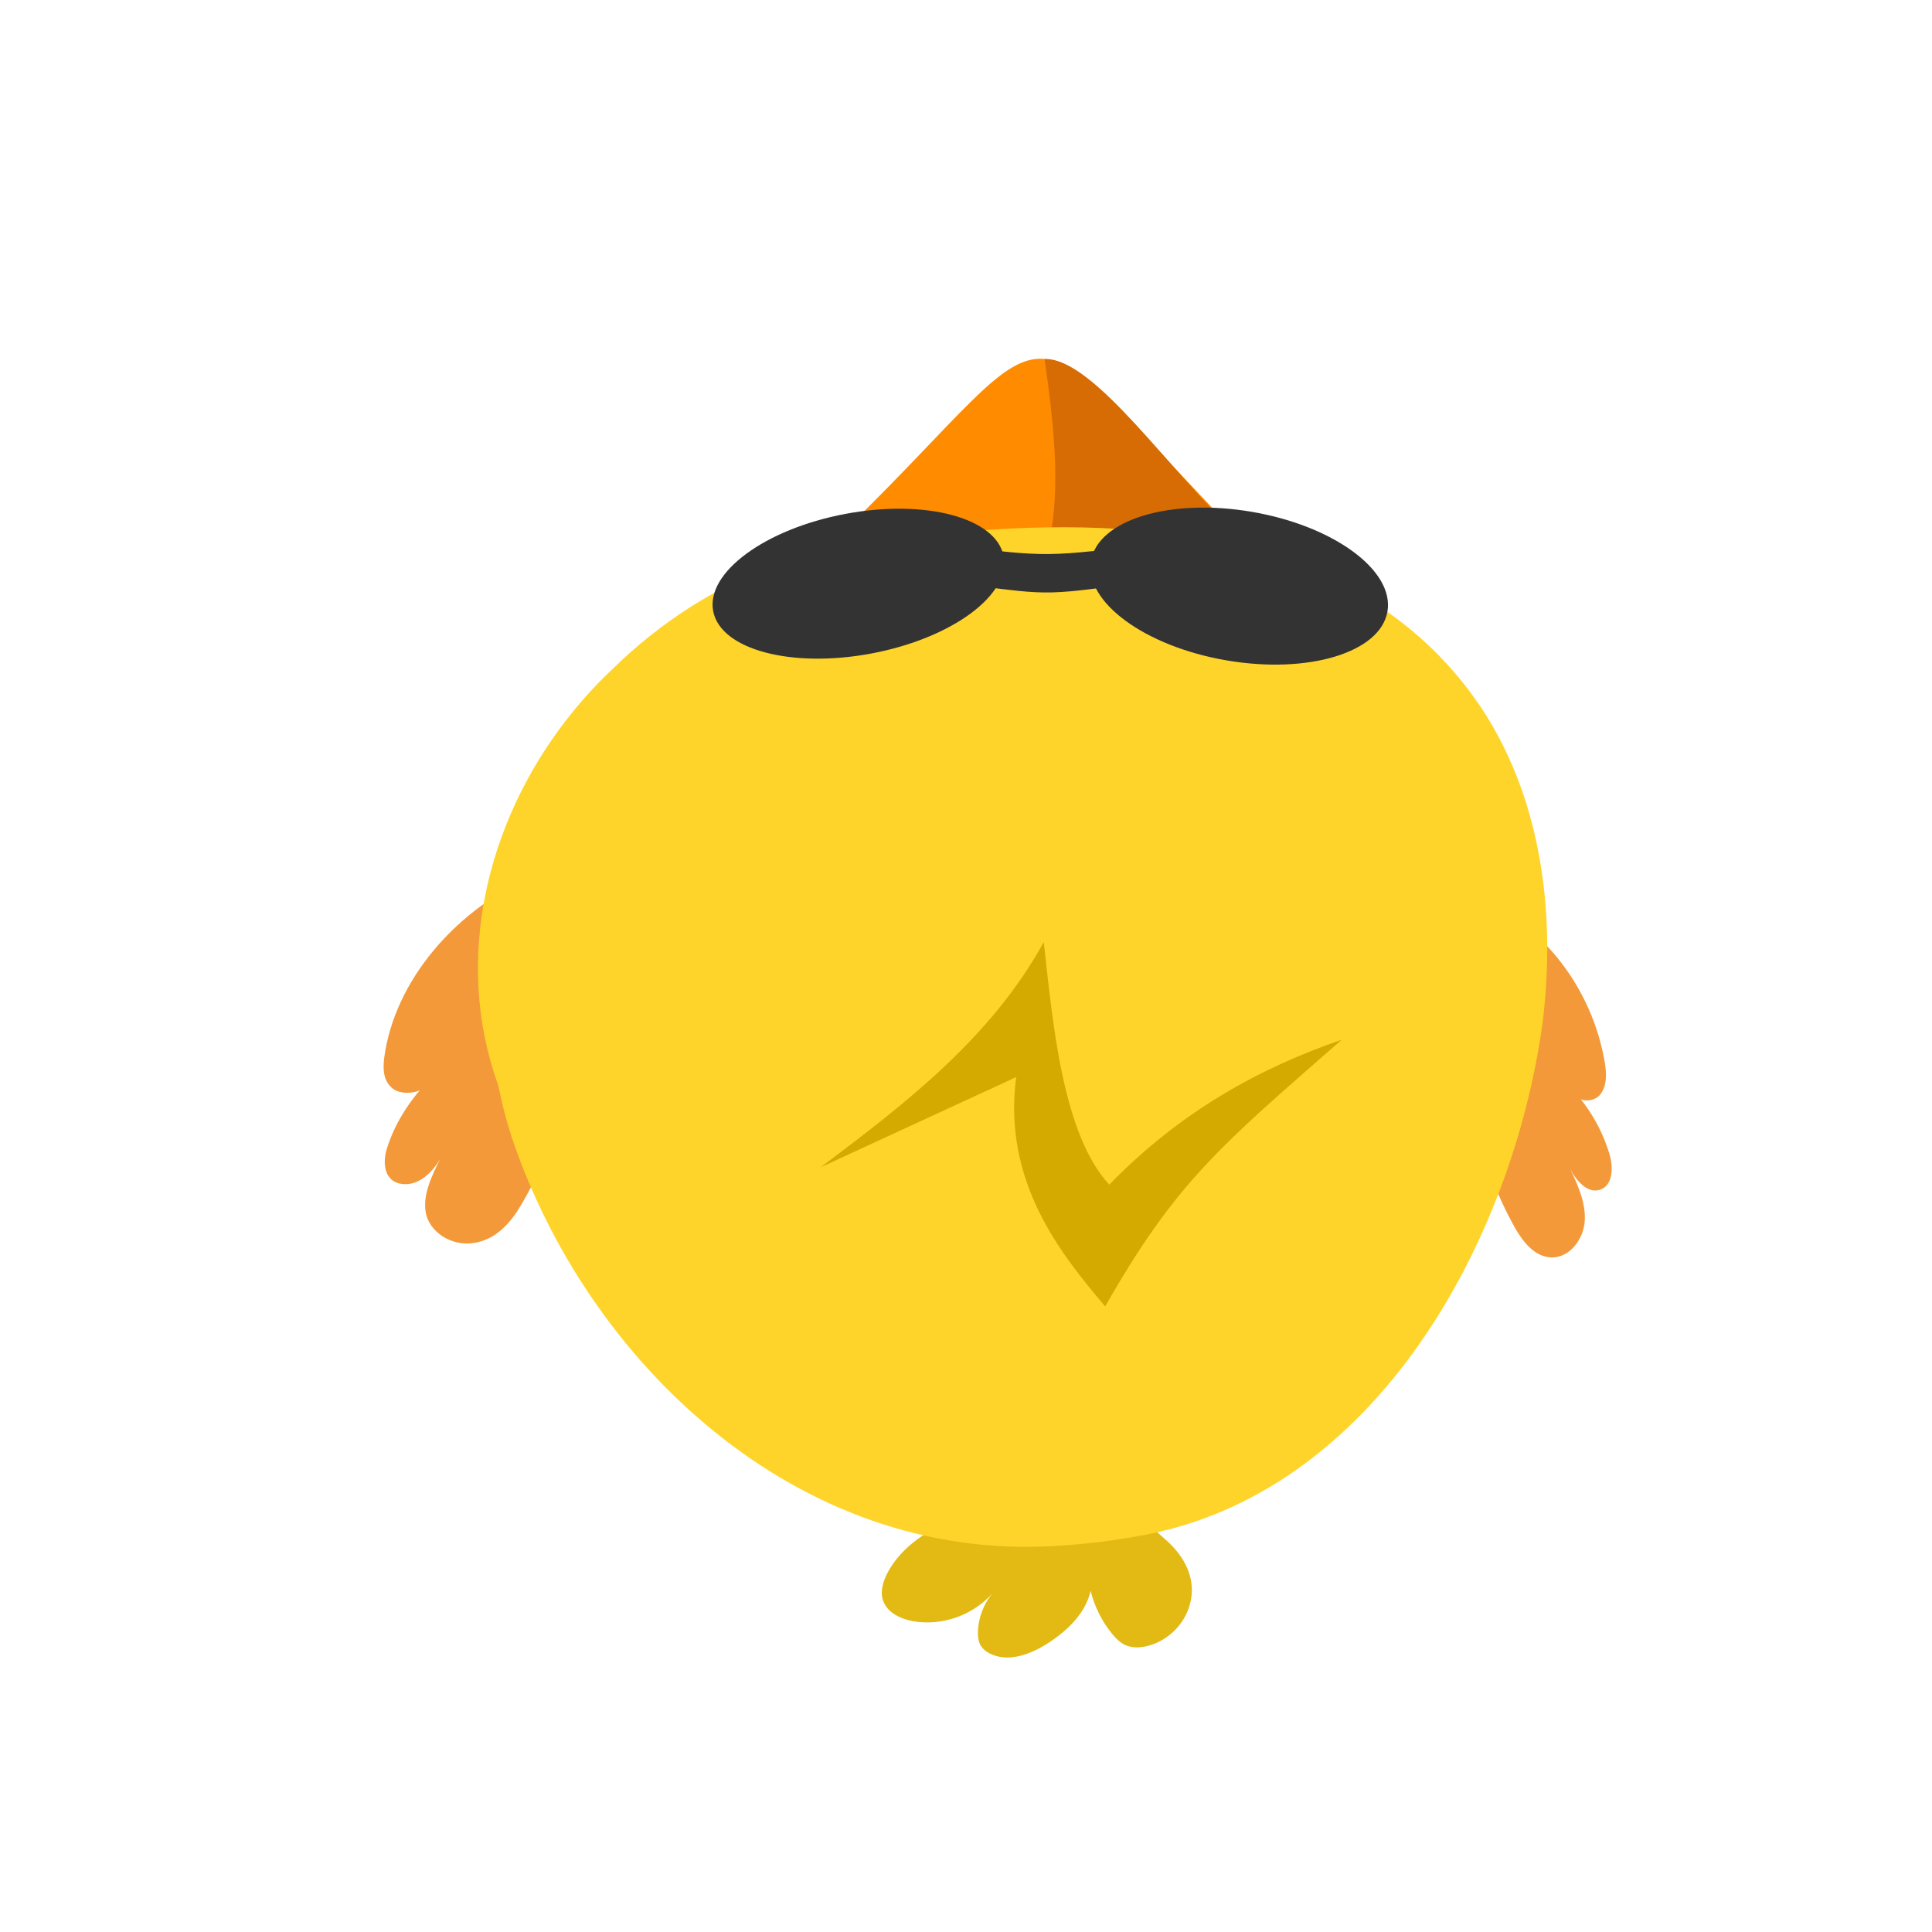 <?xml version="1.0" encoding="UTF-8" standalone="no"?>
<!-- Generator: Adobe Illustrator 21.1.0, SVG Export Plug-In . SVG Version: 6.00 Build 0)  -->

<svg
   xmlns:dc="http://purl.org/dc/elements/1.1/"
   xmlns:cc="http://creativecommons.org/ns#"
   xmlns:rdf="http://www.w3.org/1999/02/22-rdf-syntax-ns#"
   xmlns:svg="http://www.w3.org/2000/svg"
   xmlns="http://www.w3.org/2000/svg"
   xmlns:sodipodi="http://sodipodi.sourceforge.net/DTD/sodipodi-0.dtd"
   xmlns:inkscape="http://www.inkscape.org/namespaces/inkscape"
   version="1.1"
   x="0px"
   y="0px"
   viewBox="0 0 1200 1200"
   style="enable-background:new 0 0 1200 1200;"
   xml:space="preserve"
   id="svg27"
   sodipodi:docname="chicken3_v0.svg"
   inkscape:version="0.92.1 r15371"><defs
     id="defs31" /><sodipodi:namedview
     pagecolor="#ffffff"
     bordercolor="#666666"
     borderopacity="1"
     objecttolerance="10"
     gridtolerance="10"
     guidetolerance="10"
     inkscape:pageopacity="0"
     inkscape:pageshadow="2"
     inkscape:window-width="1920"
     inkscape:window-height="1001"
     id="namedview29"
     showgrid="false"
     inkscape:zoom="0.27812867"
     inkscape:cx="721.64097"
     inkscape:cy="333.80894"
     inkscape:window-x="-9"
     inkscape:window-y="-9"
     inkscape:window-maximized="1"
     inkscape:current-layer="g16" /><style
     type="text/css"
     id="style2">
	.st0{fill:#FF8B00;}
	.st1{fill:#D66C03;}
	.st2{fill:#F49939;}
	.st3{fill:#E2BA13;}
	.st4{fill:#FFD42A;}
	.st5{fill:#333333;}
</style><g
     id="Warstwa_2"><g
       id="layer11"
       transform="translate(0,-164.708)"
       inkscape:groupmode="layer"
       inkscape:label="dziĂłb"><path
         id="rect5302"
         inkscape:connector-curvature="0"
         sodipodi:nodetypes="ccccc"
         class="st0"
         d="M527.8,491.1    c136.2-133.5,97.1-144.5,240.9,5.6c10.3,14.3-10.1,44-18,47.4l-205.1,4.3C534.6,546.3,498.3,531.7,527.8,491.1L527.8,491.1z" /><path
         id="rect5405"
         inkscape:connector-curvature="0"
         sodipodi:nodetypes="ccccc"
         class="st1"
         d="M648.8,387.7    c30.8-1,79.9,72.7,119.8,109c12.7,19.5-2.8,34.2-8.9,43.2l-110.2-18.6C652.5,487.4,661.7,475.4,648.8,387.7z" /></g></g><g
     id="Layer_1"><g
       id="g18"><g
         id="g16"><path
           class="st2"
           d="M323.1,749.4c-5.9,9.8-14.8,20.4-28.5,22.6c-15.1,2.4-28-7.5-30.1-18.6c-2.1-11.1,3.5-22.7,9-33.8     c-4.4,7.9-13.2,17.2-23.8,15.8c-11-1.4-12.1-12.7-9.6-21.3c4.6-15.3,13.7-30.2,26.5-43.3c-0.2,7.2-15.3,10.4-22,5.8     c-6.7-4.6-6.9-12.7-5.9-20c6.2-46,43.1-93.1,99.3-115.7c27.4-11,24.5,55.4,24.1,68.9C360.8,654,348.2,707.5,323.1,749.4z"
           id="path8" /><path
           class="st2"
           d="M940.8,762.3c5,8.9,12.3,18.3,22.6,18.7c11.3,0.5,20.1-11.1,20.9-22.4c0.8-11.3-4.1-22.1-8.9-32.3     c3.8,7.3,10.9,15.4,18.6,12.6c8-2.8,8.1-14.2,5.6-22.3c-4.4-14.6-12.2-28.2-22.5-39.4c0.7,7.1,12,8.3,16.6,2.9     c4.6-5.5,4.2-13.5,3-20.6c-7.7-44.8-38.2-86.7-81.1-101.8c-20.9-7.3-14.2,58-13,71.4C906.4,672.7,919.4,724,940.8,762.3z"
           id="path10" /><path
           class="st3"
           d="M738.1,999.5c-4.1,11.2-14,20.1-25.6,22.9c-4.6,1.1-9.6,1.3-13.9-0.8c-3.1-1.5-5.5-4-7.7-6.6     c-6.4-7.8-11.1-17.1-13.5-26.9c-3.1,13.8-14.2,24.5-26,32.2c-10.6,6.9-24.1,12.3-35.6,7.2c-2.9-1.3-5.7-3.3-7.1-6.2     c-1.1-2.3-1.3-5-1.3-7.5c0.2-8.9,3.6-17.8,9.4-24.6c-12,13.9-31.4,20.9-49.5,17.8c-7.9-1.4-16.4-5.4-18.9-13.1     c-1.8-5.6,0.1-11.7,2.8-16.9c8.8-16.7,26-27.6,43.8-34c19-6.7,39.3-9.5,58.9-14.2c13.2-3.2,27.5-7.9,39.9-0.1     c10.6,6.6,19.2,18.3,28.8,26.4C736,966.3,744.5,981.8,738.1,999.5z"
           id="path12" /><path
           class="st4"
           d="M317.5,705.3c46.6,140.3,177.1,265.1,338.3,254.9c21-1.3,34.8-3.2,51.7-6.2     c146.2-25.7,231.8-182.2,250.6-318.5c2.1-16.9,3.1-33.8,2.9-50.5c-0.4-33.4-5.6-66-16.4-96.1c-6.2-17.2-14.2-33.6-24.3-48.9     c-71.7-107.3-206.6-120.5-327.7-109.2c-17.3,1.6-34.3,3.7-51,6c-40.9,4.4-79.3,18.9-113.2,40.5c-16.9,10.8-32.7,23.4-47.1,37.4     c-59.1,55.3-92.4,135.6-82.8,213.5c1.9,15.6,5.6,31.1,11.1,46.3C311.6,684.7,314.2,695,317.5,705.3z"
           id="path14" /><path
           style="opacity:1;fill:#d4aa00;fill-opacity:1;fill-rule:nonzero"
           d="m 648.305,585.182 c 5.7,51.228 11.781,119.29 40.678,150.636 44.307,-45.619 93.781,-72.636 144.39,-90.018 -74.988,65.671 -102.66,87.91 -146.932,165.654 -26.898,-31.876 -63.901,-76.931 -55.271,-142.45 L 509.746,725.012 C 562.677,685.147 615.259,644.933 648.305,585.182 Z"
           id="rect4513"
           inkscape:connector-curvature="0"
           sodipodi:nodetypes="ccccccc" /></g></g><ellipse
       transform="rotate(-80.279)"
       class="st5"
       cx="-228.852"
       cy="820.13"
       rx="46.8"
       ry="93.4"
       id="ellipse20"
       style="fill:#333333;stroke-width:1" /><ellipse
       transform="rotate(-10.673)"
       class="st5"
       cx="456.8"
       cy="455.014"
       rx="91.801"
       ry="44.101"
       id="ellipse22"
       style="fill:#333333;stroke-width:1" /><path
       class="st5"
       d="m 733.8,364.8 c -17.921,-7.695 -49.485,2.334 -80.436,3.158 -27.771,0.739 -54.5,-8.408 -79.564,-3.158 -7.4,1.6 -5.5,-17.1 0,-20.7 13.982,-9.288 44.717,0.38 77.653,0.029 33.728,-0.359 69.648,-10.502 82.347,-0.029 4.9,4 6.5,23.5 0,20.7 z"
       id="path24"
       inkscape:connector-curvature="0"
       style="fill:#333333"
       sodipodi:nodetypes="csccscc" /></g></svg>